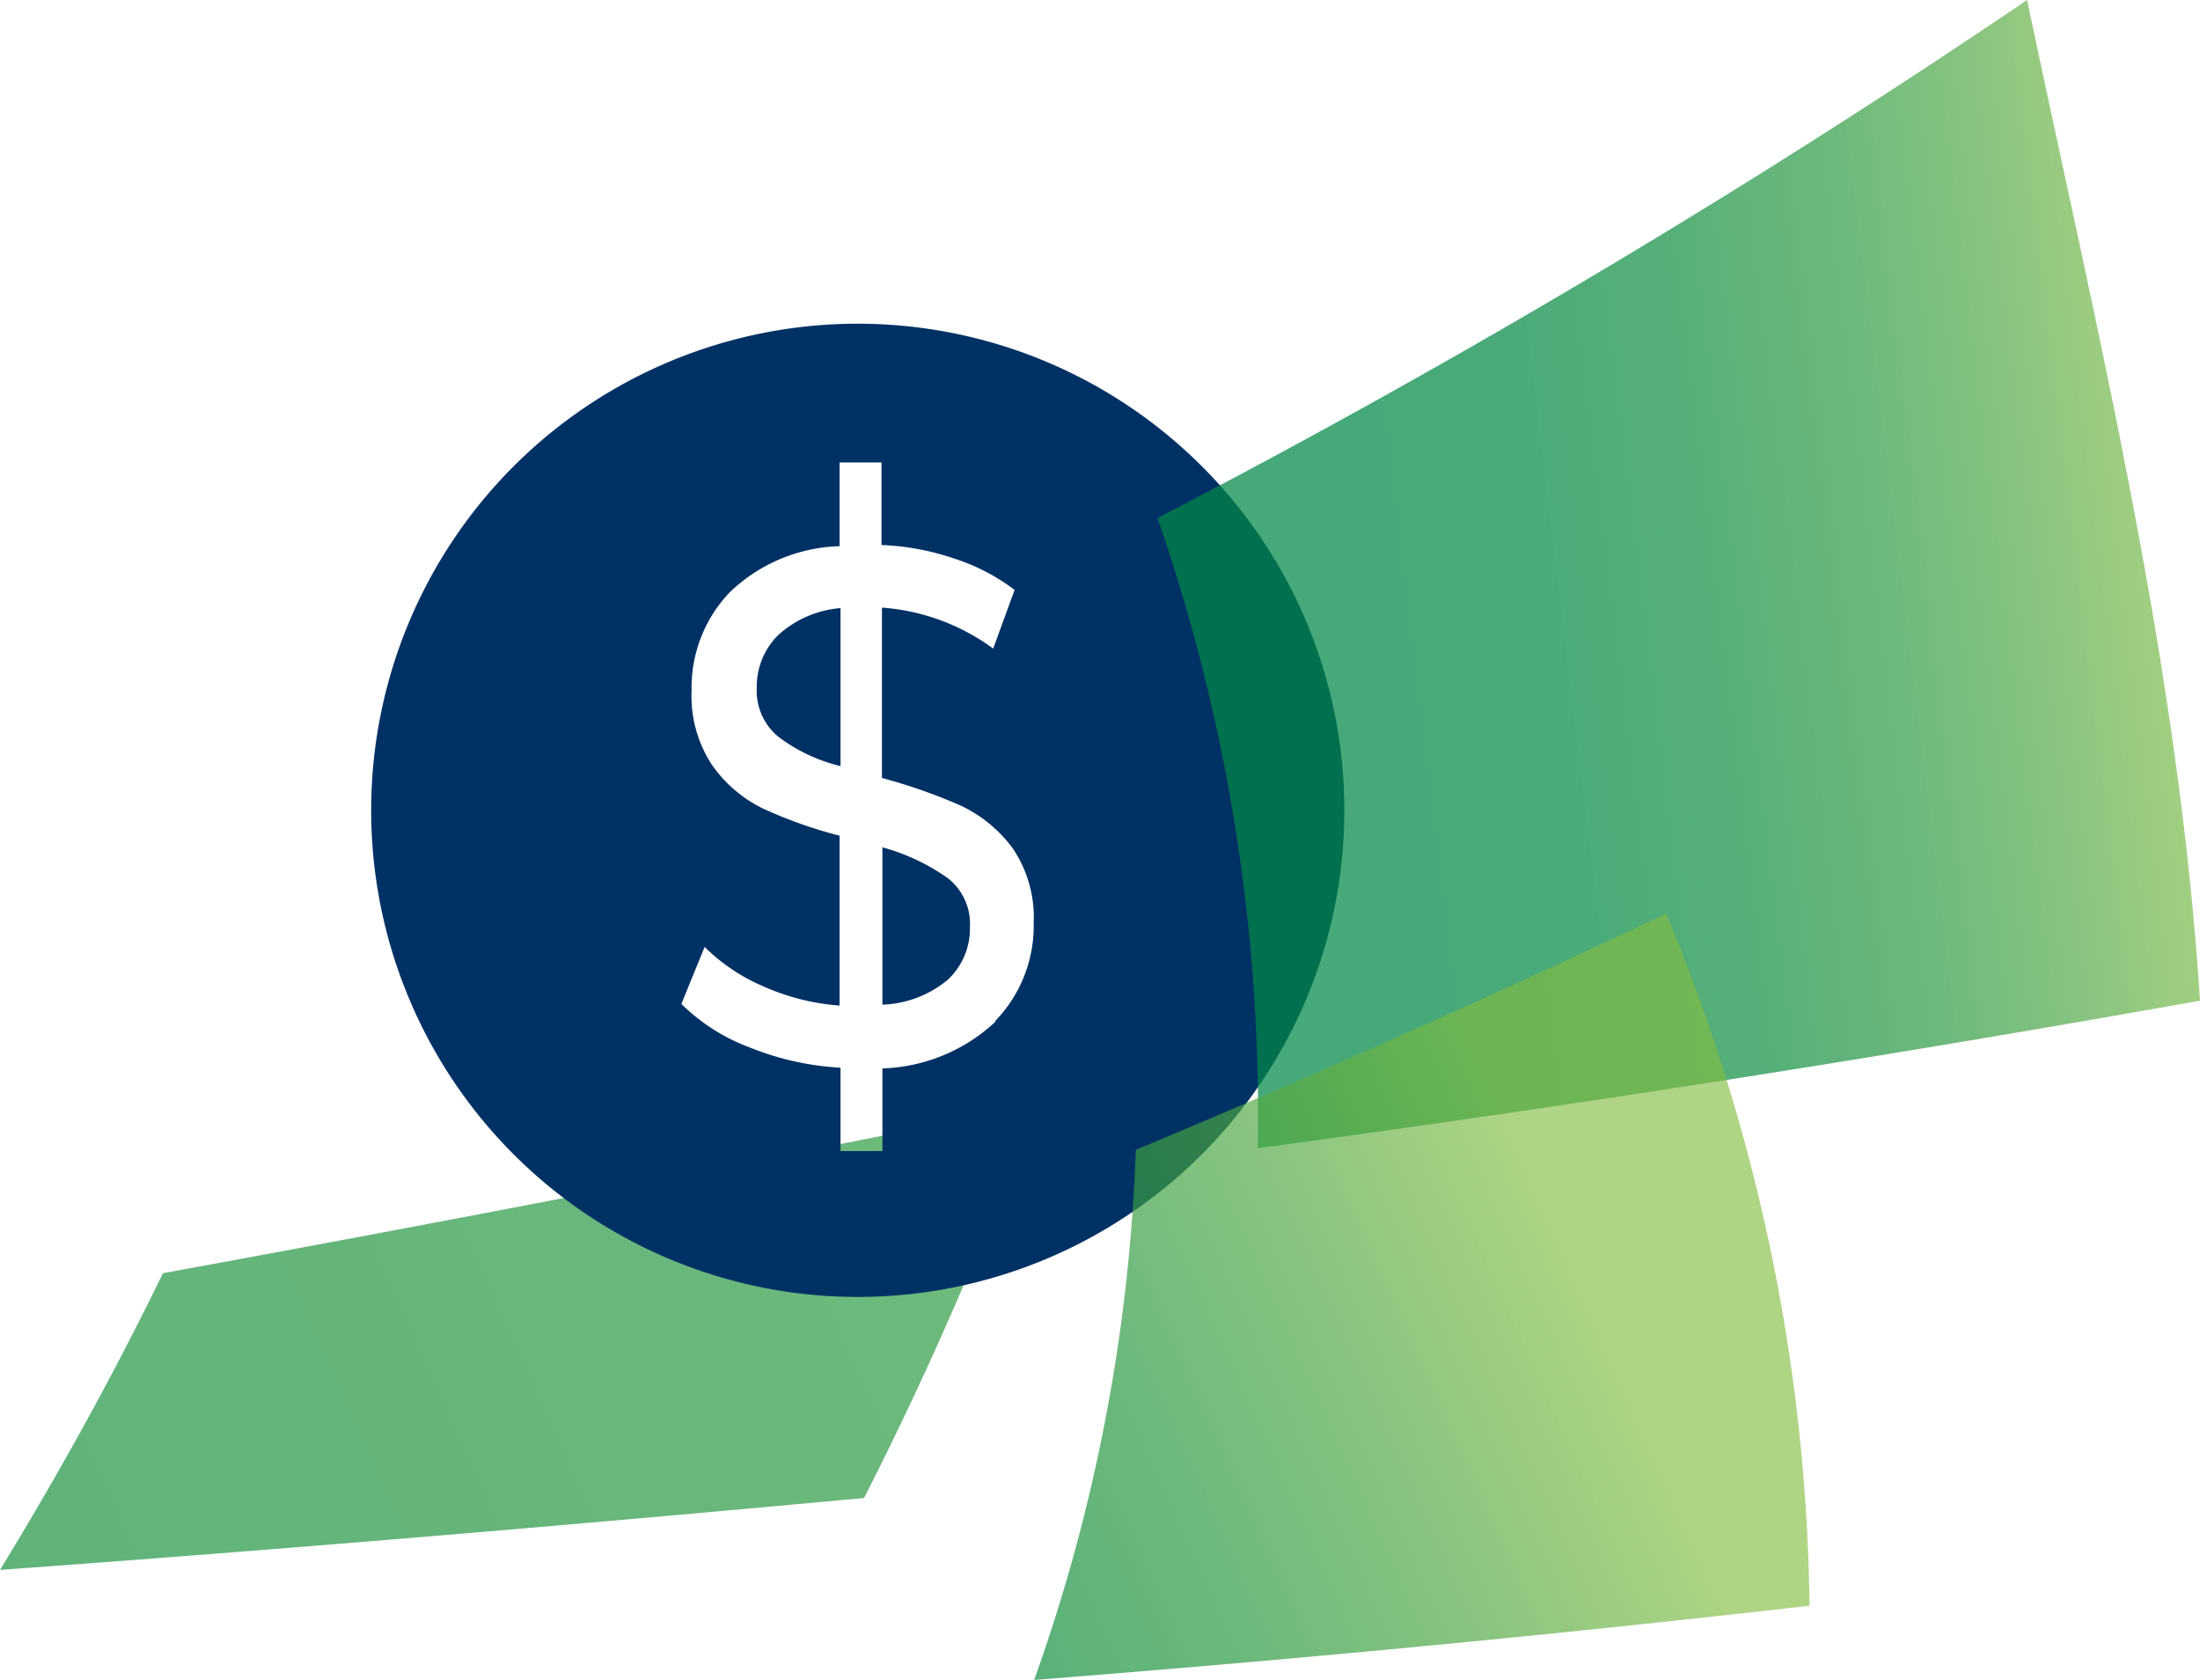 <svg id="Layer_1" data-name="Layer 1" xmlns="http://www.w3.org/2000/svg" xmlns:xlink="http://www.w3.org/1999/xlink" viewBox="0 0 94.54 72.19"><defs><style>.cls-1,.cls-3,.cls-4{opacity:0.8;}.cls-1{fill:url(#linear-gradient);}.cls-2{fill:#003165;}.cls-3{fill:url(#linear-gradient-2);}.cls-4{fill:url(#linear-gradient-3);}</style><linearGradient id="linear-gradient" x1="2097" y1="12728.6" x2="2596.26" y2="12728.6" gradientTransform="matrix(-0.71, 0.32, -0.41, -0.91, 6930.24, 10909.24)" gradientUnits="userSpaceOnUse"><stop offset="0.16" stop-color="#82bc3f" stop-opacity="0.8"/><stop offset="0.19" stop-color="#78b83f" stop-opacity="0.81"/><stop offset="0.34" stop-color="#4da741" stop-opacity="0.84"/><stop offset="0.5" stop-color="#2b9943" stop-opacity="0.87"/><stop offset="0.66" stop-color="#139044" stop-opacity="0.89"/><stop offset="0.83" stop-color="#058a45" stop-opacity="0.9"/><stop offset="1" stop-color="#008845" stop-opacity="0.9"/></linearGradient><linearGradient id="linear-gradient-2" x1="3353.11" y1="583.97" x2="3395.3" y2="583.97" gradientTransform="matrix(-0.99, 0.12, 0.12, 0.99, 3350.54, -961.69)" xlink:href="#linear-gradient"/><linearGradient id="linear-gradient-3" x1="1630.78" y1="12711.76" x2="1690.25" y2="12711.76" gradientTransform="translate(6777.74 10977.61) rotate(155.79)" xlink:href="#linear-gradient"/></defs><path class="cls-1" d="M37.13,64.37Q17.42,66.2,0,67.46,3.95,61,7,54.71q17.85-3.26,37.47-7.22A150.7,150.7,0,0,1,37.13,64.37Z"/><path class="cls-2" d="M32.52,29.56a2.55,2.55,0,0,0,.93,2.1,7.22,7.22,0,0,0,2.67,1.26V26.13a4.52,4.52,0,0,0-2.7,1.18A3.12,3.12,0,0,0,32.52,29.56Z"/><path class="cls-2" d="M40.71,37.72a9,9,0,0,0-2.79-1.31v6.76a4.62,4.62,0,0,0,2.82-1.08,3,3,0,0,0,.94-2.25A2.49,2.49,0,0,0,40.71,37.72Z"/><path class="cls-2" d="M36.86,13.91A20.91,20.91,0,1,0,57.77,34.82,20.91,20.91,0,0,0,36.86,13.91Zm5.91,30a7.45,7.45,0,0,1-4.85,2v3.55h-1.8V45.88a12.17,12.17,0,0,1-3.9-.87,8.31,8.31,0,0,1-2.94-1.87l1-2.45a8.08,8.08,0,0,0,2.56,1.71,9.77,9.77,0,0,0,3.24.81v-7.3a19.42,19.42,0,0,1-3.28-1.16,5.75,5.75,0,0,1-2.19-1.86,5.37,5.37,0,0,1-.89-3.21,5.93,5.93,0,0,1,1.62-4.21,7.09,7.09,0,0,1,4.74-2V19.87h1.8v3.55A10.88,10.88,0,0,1,41,24a8.64,8.64,0,0,1,2.6,1.35l-.92,2.52a9.19,9.19,0,0,0-4.78-1.76v7.32a23.77,23.77,0,0,1,3.37,1.18,5.89,5.89,0,0,1,2.24,1.83,5.28,5.28,0,0,1,.91,3.22A5.87,5.87,0,0,1,42.77,43.87Z"/><path class="cls-3" d="M87.11,0c3,14.26,6.5,28.44,7.43,43-14.37,2.56-27.92,4.65-40.49,6.34a78.24,78.24,0,0,0-4.31-27.08A373.33,373.33,0,0,0,87.11,0Z"/><path class="cls-4" d="M77.76,69A79.54,79.54,0,0,0,71.6,39.26c-7.64,3.62-15.26,7-22.79,10.15a75.41,75.41,0,0,1-4.37,22.78C54.76,71.38,65.85,70.36,77.76,69Z"/></svg>